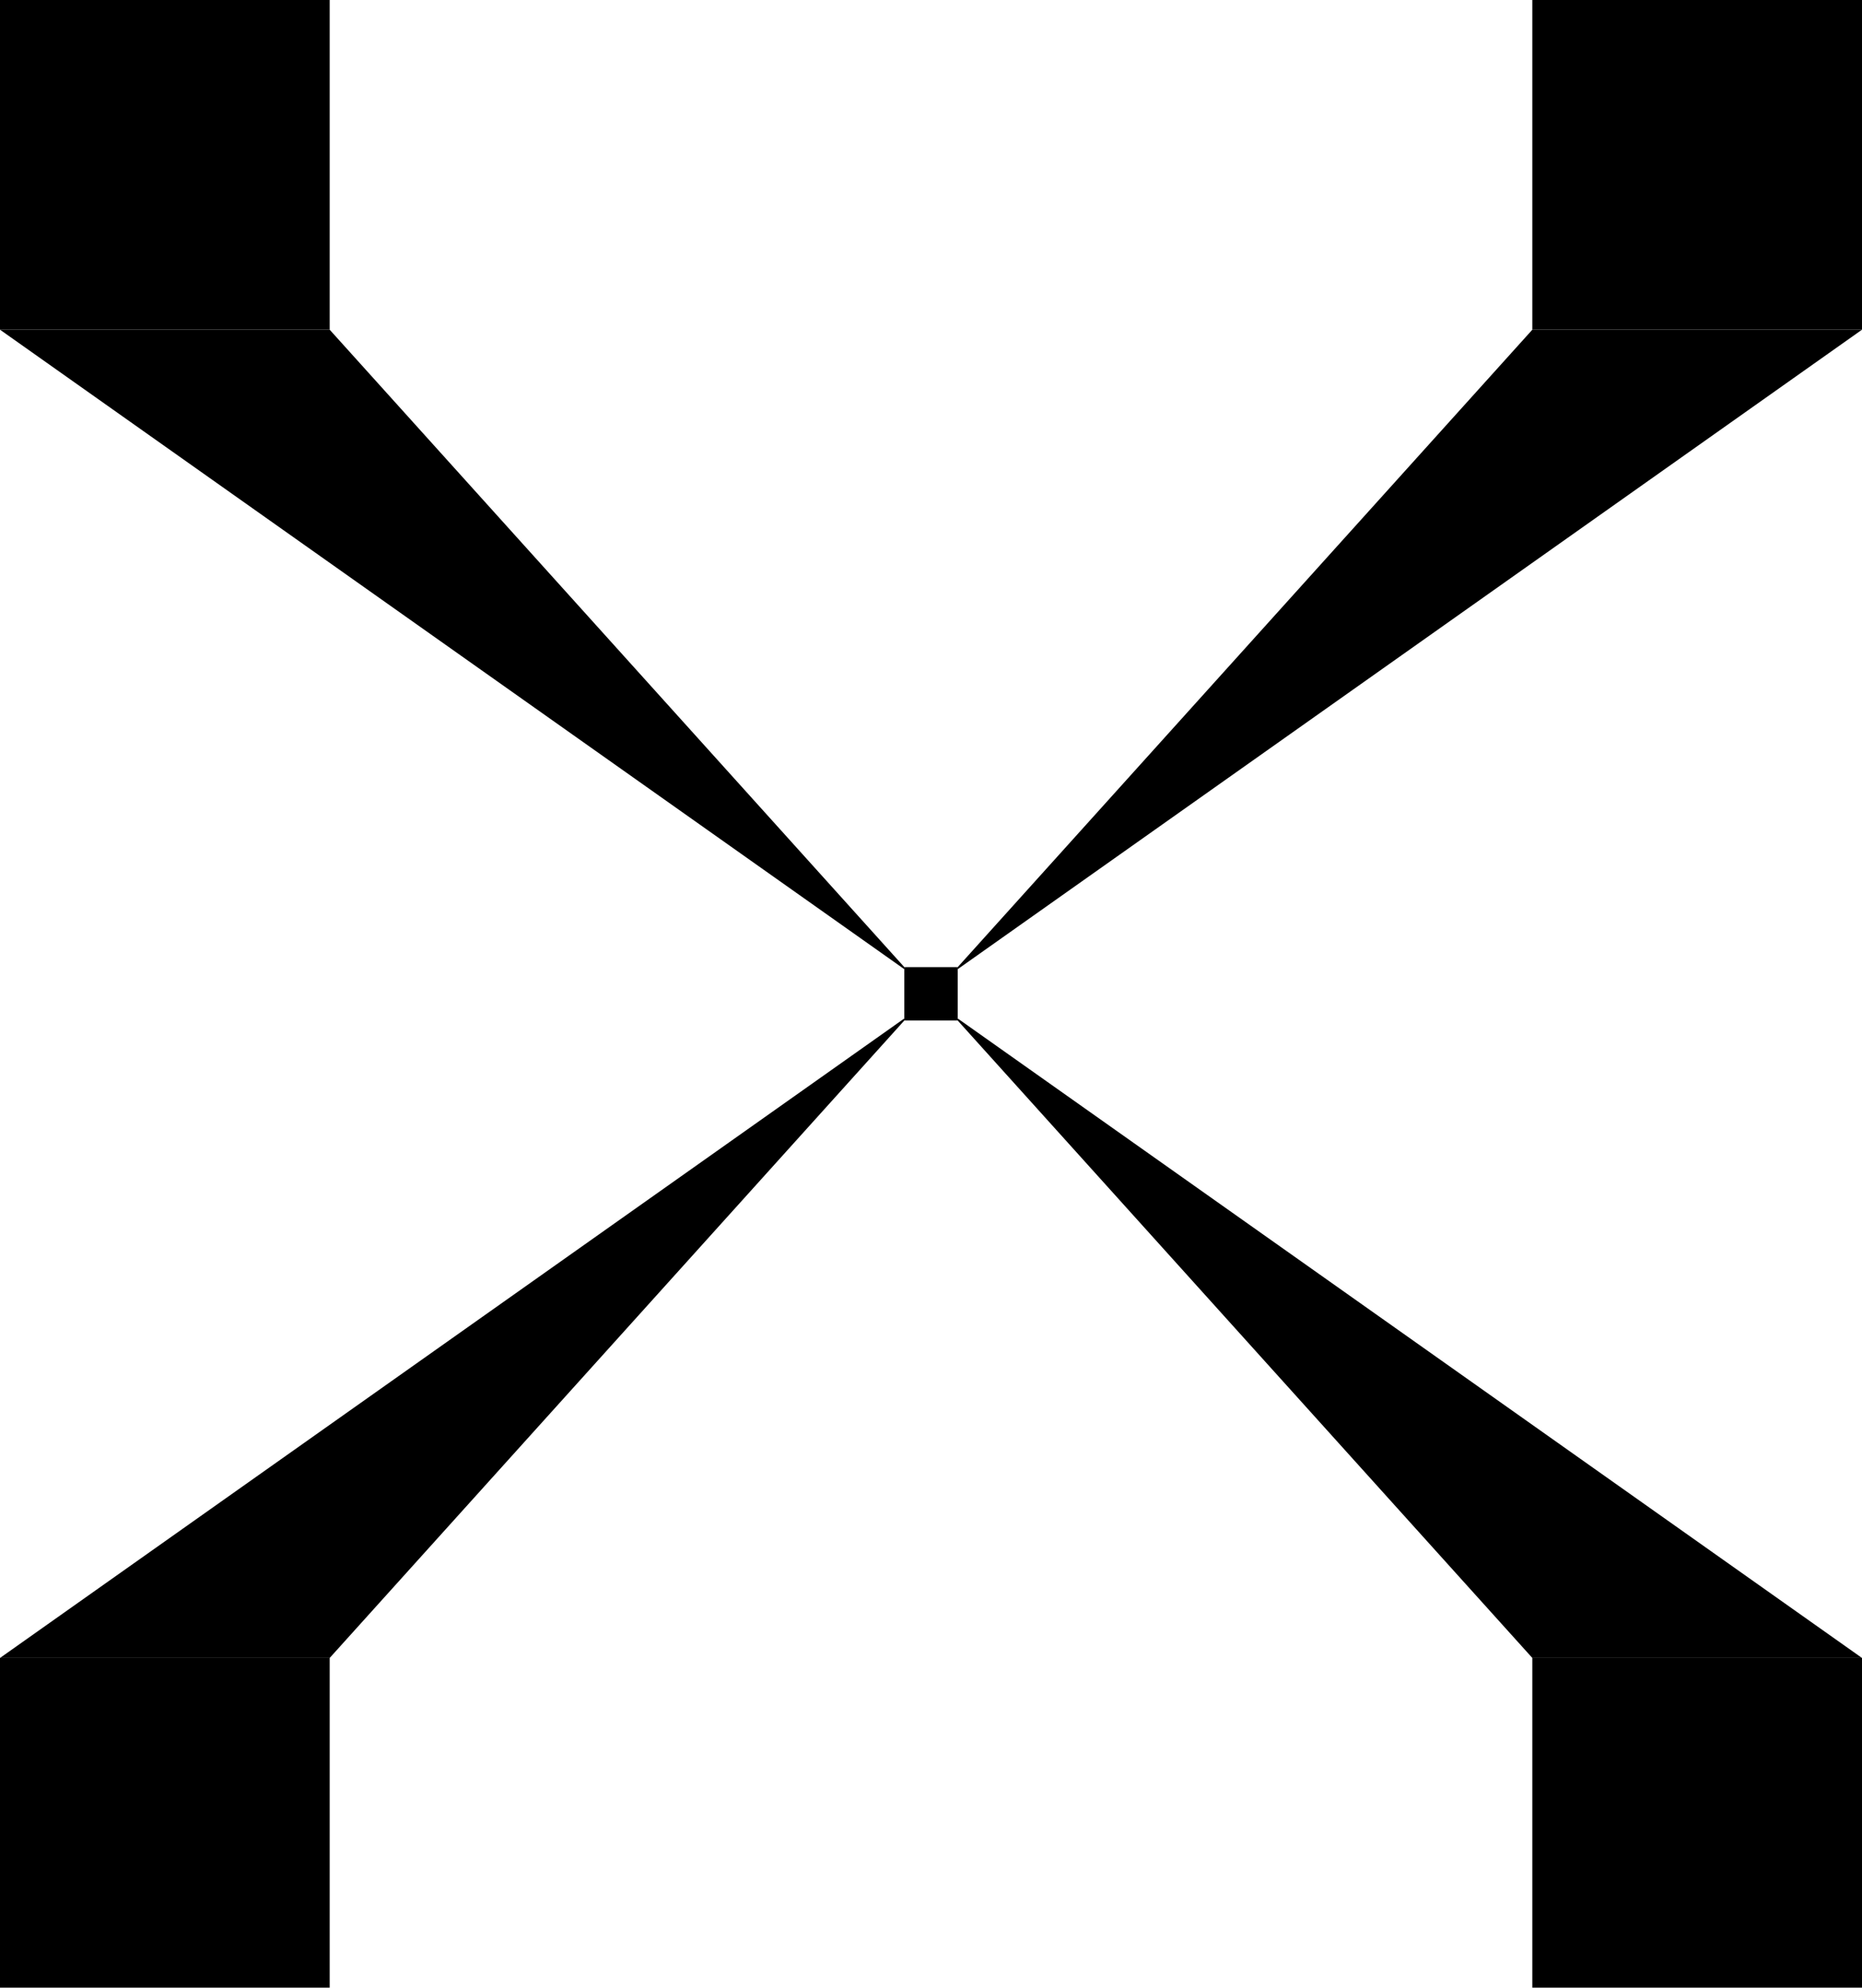 <?xml version="1.0" encoding="UTF-8" standalone="no"?>
<!-- Created with Inkscape (http://www.inkscape.org/) -->

<svg
   xmlns:dc="http://purl.org/dc/elements/1.1/"
   xmlns:cc="http://creativecommons.org/ns#"
   xmlns:rdf="http://www.w3.org/1999/02/22-rdf-syntax-ns#"
   xmlns:svg="http://www.w3.org/2000/svg"
   xmlns="http://www.w3.org/2000/svg"
   xmlns:sodipodi="http://sodipodi.sourceforge.net/DTD/sodipodi-0.dtd"
   xmlns:inkscape="http://www.inkscape.org/namespaces/inkscape"
   width="209.828mm"
   height="223.972mm"
   viewBox="0 0 209.828 223.972"
   version="1.1"
   id="svg8"
   inkscape:version="0.92.3 (2405546, 2018-03-11)"
   sodipodi:docname="lithographic-mask.svg"
   inkscape:export-filename="/home/colin/work/pysquid/tests/lithographic-mask.svg.png"
   inkscape:export-xdpi="200"
   inkscape:export-ydpi="200">
  <defs
     id="defs2" />
  <sodipodi:namedview
     id="base"
     pagecolor="#ffffff"
     bordercolor="#666666"
     borderopacity="1.0"
     inkscape:pageopacity="0.0"
     inkscape:pageshadow="2"
     inkscape:zoom="0.98994949"
     inkscape:cx="258.781"
     inkscape:cy="387.86425"
     inkscape:document-units="mm"
     inkscape:current-layer="layer1"
     showgrid="false"
     fit-margin-top="0"
     fit-margin-left="0"
     fit-margin-right="0"
     fit-margin-bottom="0"
     inkscape:window-width="2560"
     inkscape:window-height="1384"
     inkscape:window-x="0"
     inkscape:window-y="0"
     inkscape:window-maximized="1" />
  <g
     inkscape:label="Layer 1"
     inkscape:groupmode="layer"
     id="layer1"
     transform="translate(-0.267,-24.652)">
    <rect
       style="fill:#000000;fill-opacity:1;stroke:none;stroke-width:0.786;stroke-miterlimit:4;stroke-dasharray:none;stroke-opacity:1"
       id="rect10"
       width="6.014"
       height="6.014"
       x="102.175"
       y="133.632" />
    <rect
       y="24.652"
       x="0.267"
       height="37.15"
       width="37.15"
       id="rect4522"
       style="fill:#000000;fill-opacity:1;stroke:none;stroke-width:4.857;stroke-miterlimit:4;stroke-dasharray:none;stroke-opacity:1" />
    <rect
       style="fill:#000000;fill-opacity:1;stroke:none;stroke-width:4.857;stroke-miterlimit:4;stroke-dasharray:none;stroke-opacity:1"
       id="rect4528"
       width="37.15"
       height="37.15"
       x="172.945"
       y="24.652" />
    <rect
       y="211.474"
       x="172.945"
       height="37.15"
       width="37.15"
       id="rect4530"
       style="fill:#000000;fill-opacity:1;stroke:none;stroke-width:4.857;stroke-miterlimit:4;stroke-dasharray:none;stroke-opacity:1" />
    <rect
       style="fill:#000000;fill-opacity:1;stroke:none;stroke-width:4.857;stroke-miterlimit:4;stroke-dasharray:none;stroke-opacity:1"
       id="rect4532"
       width="37.15"
       height="37.15"
       x="0.267"
       y="211.474" />
    <path
       style="fill:#000000;fill-opacity:1;stroke:none;stroke-width:0.265px;stroke-linecap:butt;stroke-linejoin:miter;stroke-opacity:1"
       d="M 102.175,133.632 37.418,61.803 v 0 H 0.267 L 102.172,133.861 l 0.002,-0.23"
       id="path4544"
       inkscape:connector-curvature="0" />
    <path
       inkscape:connector-curvature="0"
       id="path4546"
       d="m 108.188,133.632 64.757,-71.829 v 0 h 37.15 l -101.905,72.059 -0.002,-0.23"
       style="fill:#000000;fill-opacity:1;stroke:none;stroke-width:0.265px;stroke-linecap:butt;stroke-linejoin:miter;stroke-opacity:1" />
    <path
       style="fill:#000000;fill-opacity:1;stroke:none;stroke-width:0.265px;stroke-linecap:butt;stroke-linejoin:miter;stroke-opacity:1"
       d="m 108.188,139.645 64.757,71.829 v 0 h 37.15 l -101.905,-72.059 -0.002,0.23"
       id="path4548"
       inkscape:connector-curvature="0" />
    <path
       inkscape:connector-curvature="0"
       id="path4550"
       d="m 102.175,139.645 -64.757,71.829 v 0 H 0.268 L 102.173,139.415 l 0.002,0.23"
       style="fill:#000000;fill-opacity:1;stroke:none;stroke-width:0.265px;stroke-linecap:butt;stroke-linejoin:miter;stroke-opacity:1" />
  </g>
</svg>
